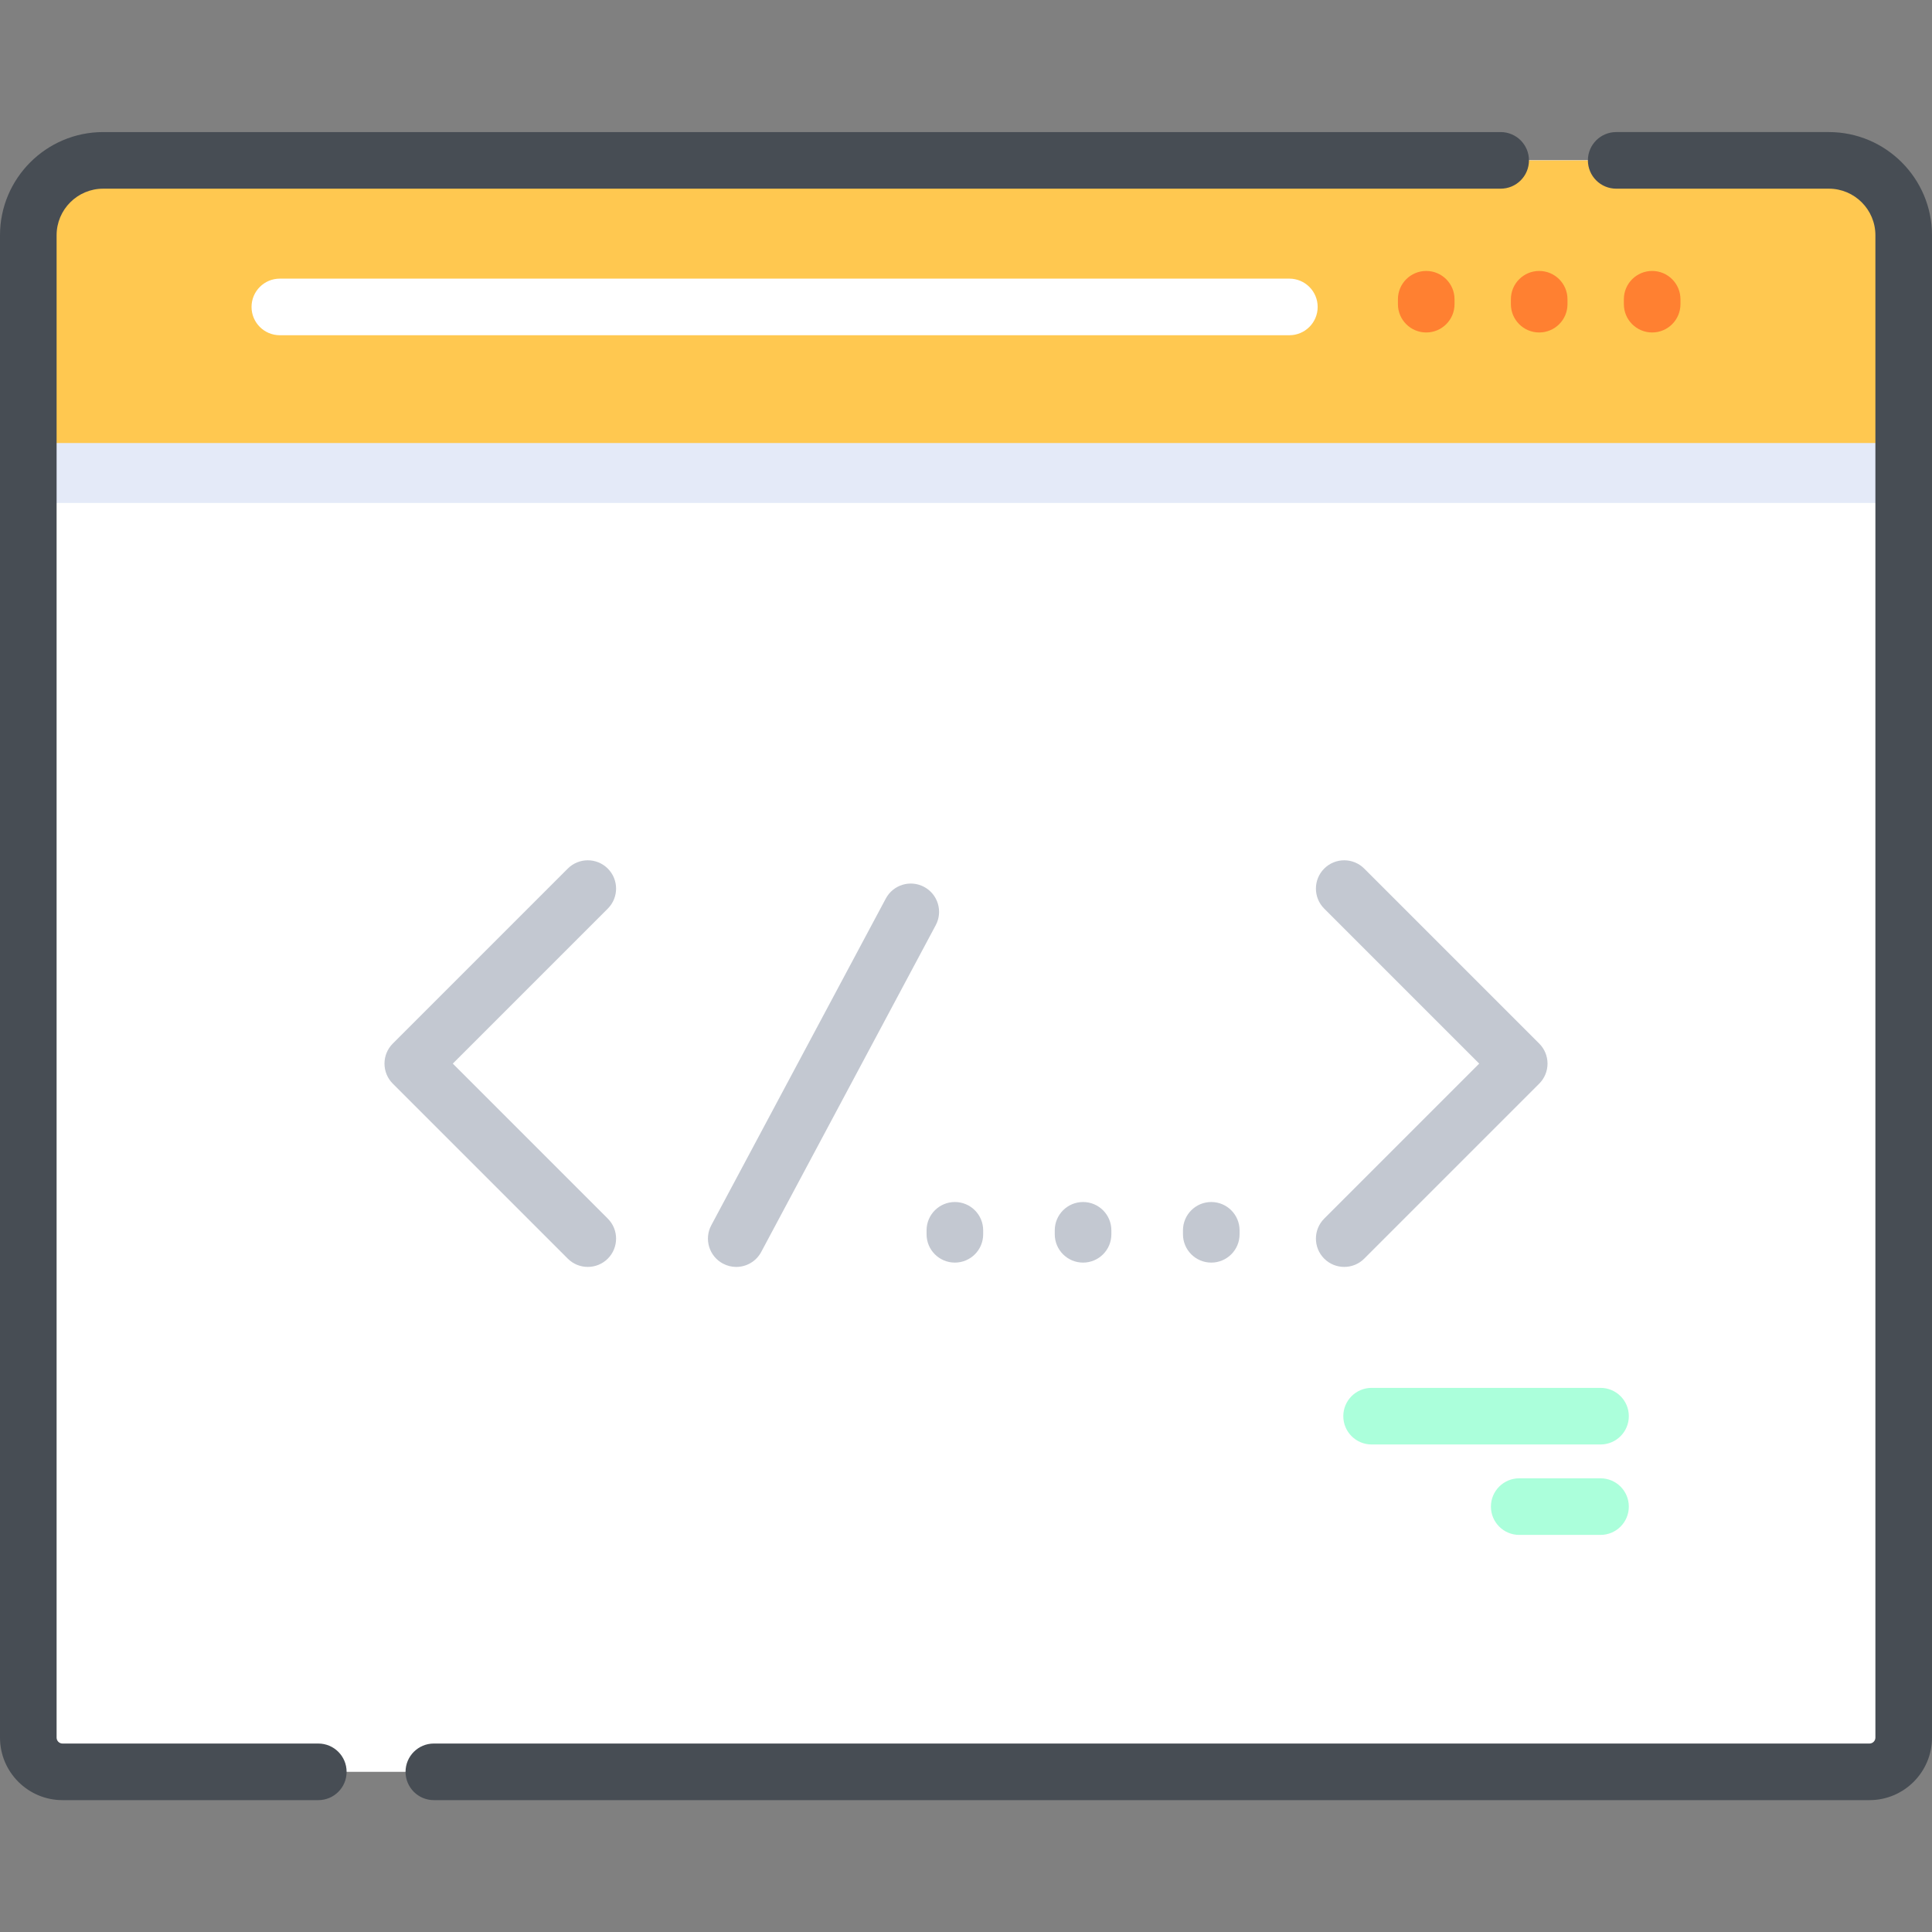 <svg height="512pt" viewBox="0 -35 512 512" width="512pt" xmlns="http://www.w3.org/2000/svg"><rect x="0" y="-35" width="512" height="512" fill="#808080" stroke="none"/><path d="m504.504 27.344v398.145c0 5.008-4.062 9.066-9.07 9.066h-478.867c-5.008 0-9.07-4.059-9.07-9.066v-398.156c0-10.953 8.883-19.836 19.836-19.836h457.336c10.949 0 19.836 8.887 19.836 19.848zm0 0" fill="#fff"/><path d="m504.504 27.344v70.934h-497.004v-70.934c0-10.961 8.883-19.848 19.836-19.848h457.332c10.949 0 19.836 8.887 19.836 19.848zm0 0" fill="#e4eaf8"/><path d="m504.5 82.41h-497v-55.07c0-10.957 8.883-19.84 19.84-19.84h457.32c10.957 0 19.84 8.883 19.84 19.84zm0 0" fill="#ffc850"/><path d="m484.66 0h-56.352c-4.141 0-7.5 3.359-7.5 7.5s3.359 7.5 7.5 7.5h56.352c6.805 0 12.34 5.535 12.34 12.34v398.148c0 .863-.703 1.566-1.566 1.566h-380.461c-4.141 0-7.5 3.359-7.5 7.5 0 4.141 3.359 7.5 7.5 7.5h380.461c9.133 0 16.566-7.434 16.566-16.566v-398.148c0-15.074-12.266-27.34-27.34-27.34zm0 0" fill="#474d54"/><path d="m84.355 427.055h-67.789c-.863 0-1.566-.703-1.566-1.566v-398.148c0-6.805 5.535-12.34 12.34-12.34h370.352c4.145 0 7.5-3.355 7.5-7.5 0-4.141-3.355-7.5-7.5-7.5h-370.352c-15.074 0-27.34 12.266-27.34 27.34v398.148c0 9.137 7.434 16.566 16.566 16.566h67.789c4.145 0 7.5-3.355 7.5-7.5 0-4.141-3.355-7.5-7.5-7.5zm0 0" fill="#474d54"/><path d="m74.16 38.84c-4.141 0-7.5 3.359-7.5 7.5 0 4.145 3.359 7.5 7.5 7.5h267.531c4.145 0 7.504-3.355 7.504-7.5 0-4.141-3.359-7.5-7.504-7.5zm0 0" fill="#fff"/><path d="m370.465 44.305v1.305c0 4.141 3.359 7.5 7.5 7.5s7.5-3.359 7.5-7.5v-1.305c0-4.141-3.359-7.5-7.5-7.5s-7.5 3.359-7.5 7.5zm0 0" fill="#ff8031"/><path d="m400.402 44.305v1.305c0 4.141 3.359 7.5 7.5 7.5s7.5-3.359 7.5-7.5v-1.305c0-4.141-3.359-7.5-7.5-7.5s-7.5 3.359-7.5 7.5zm0 0" fill="#ff8031"/><path d="m445.34 45.609v-1.305c0-4.141-3.359-7.5-7.5-7.5s-7.5 3.359-7.5 7.5v1.305c0 4.141 3.359 7.5 7.5 7.5s7.5-3.359 7.5-7.5zm0 0" fill="#ff8031"/><path d="m424.156 332.801h-60.668c-4.141 0-7.5 3.355-7.5 7.5 0 4.141 3.359 7.5 7.5 7.5h60.668c4.145 0 7.5-3.359 7.5-7.5 0-4.145-3.355-7.5-7.5-7.5zm0 0" fill="#abffdb"/><path d="m424.156 356.766h-21.547c-4.141 0-7.5 3.355-7.5 7.5 0 4.141 3.359 7.5 7.5 7.5h21.547c4.145 0 7.5-3.359 7.5-7.5 0-4.145-3.355-7.5-7.5-7.5zm0 0" fill="#abffdb"/><g fill="#c3c8d1"><path d="m155.77 300.746c1.918 0 3.84-.73 5.305-2.195 2.926-2.93 2.926-7.68 0-10.605l-41.078-41.078 41.078-41.078c2.926-2.93 2.926-7.676 0-10.605-2.93-2.93-7.68-2.93-10.609 0l-46.379 46.379c-1.406 1.406-2.195 3.316-2.195 5.305 0 1.988.789 3.898 2.195 5.305l46.379 46.379c1.465 1.465 3.387 2.195 5.305 2.195zm0 0"/><path d="m361.535 195.184c-2.93-2.93-7.68-2.93-10.609 0-2.926 2.93-2.926 7.68 0 10.605l41.078 41.078-41.078 41.078c-2.926 2.93-2.926 7.676 0 10.605 1.465 1.465 3.387 2.195 5.305 2.195s3.84-.73 5.305-2.195l46.379-46.379c1.406-1.406 2.195-3.316 2.195-5.305 0-1.988-.789-3.898-2.195-5.305zm0 0"/><path d="m244.898 200.035c-3.652-1.953-8.195-.57-10.148 3.082l-46.254 86.598c-1.949 3.652-.57 8.199 3.086 10.148 1.125.602 2.332.887 3.527.887 2.676 0 5.27-1.438 6.621-3.969l46.25-86.598c1.953-3.652.574-8.199-3.082-10.148zm0 0"/><path d="m253.051 299.602c4.145 0 7.5-3.359 7.5-7.5v-1.055c0-4.141-3.355-7.5-7.5-7.5-4.141 0-7.5 3.359-7.5 7.5v1.055c0 4.141 3.359 7.5 7.5 7.5zm0 0"/><path d="m279.523 291.051v1.051c0 4.141 3.359 7.5 7.5 7.5 4.145 0 7.5-3.359 7.5-7.5v-1.051c0-4.145-3.355-7.504-7.5-7.504-4.141 0-7.5 3.359-7.5 7.504zm0 0"/><path d="m313.5 291.051v1.051c0 4.141 3.355 7.5 7.5 7.5 4.141 0 7.5-3.359 7.5-7.5v-1.051c0-4.145-3.359-7.504-7.5-7.504-4.145 0-7.5 3.359-7.5 7.504zm0 0"/></g></svg>